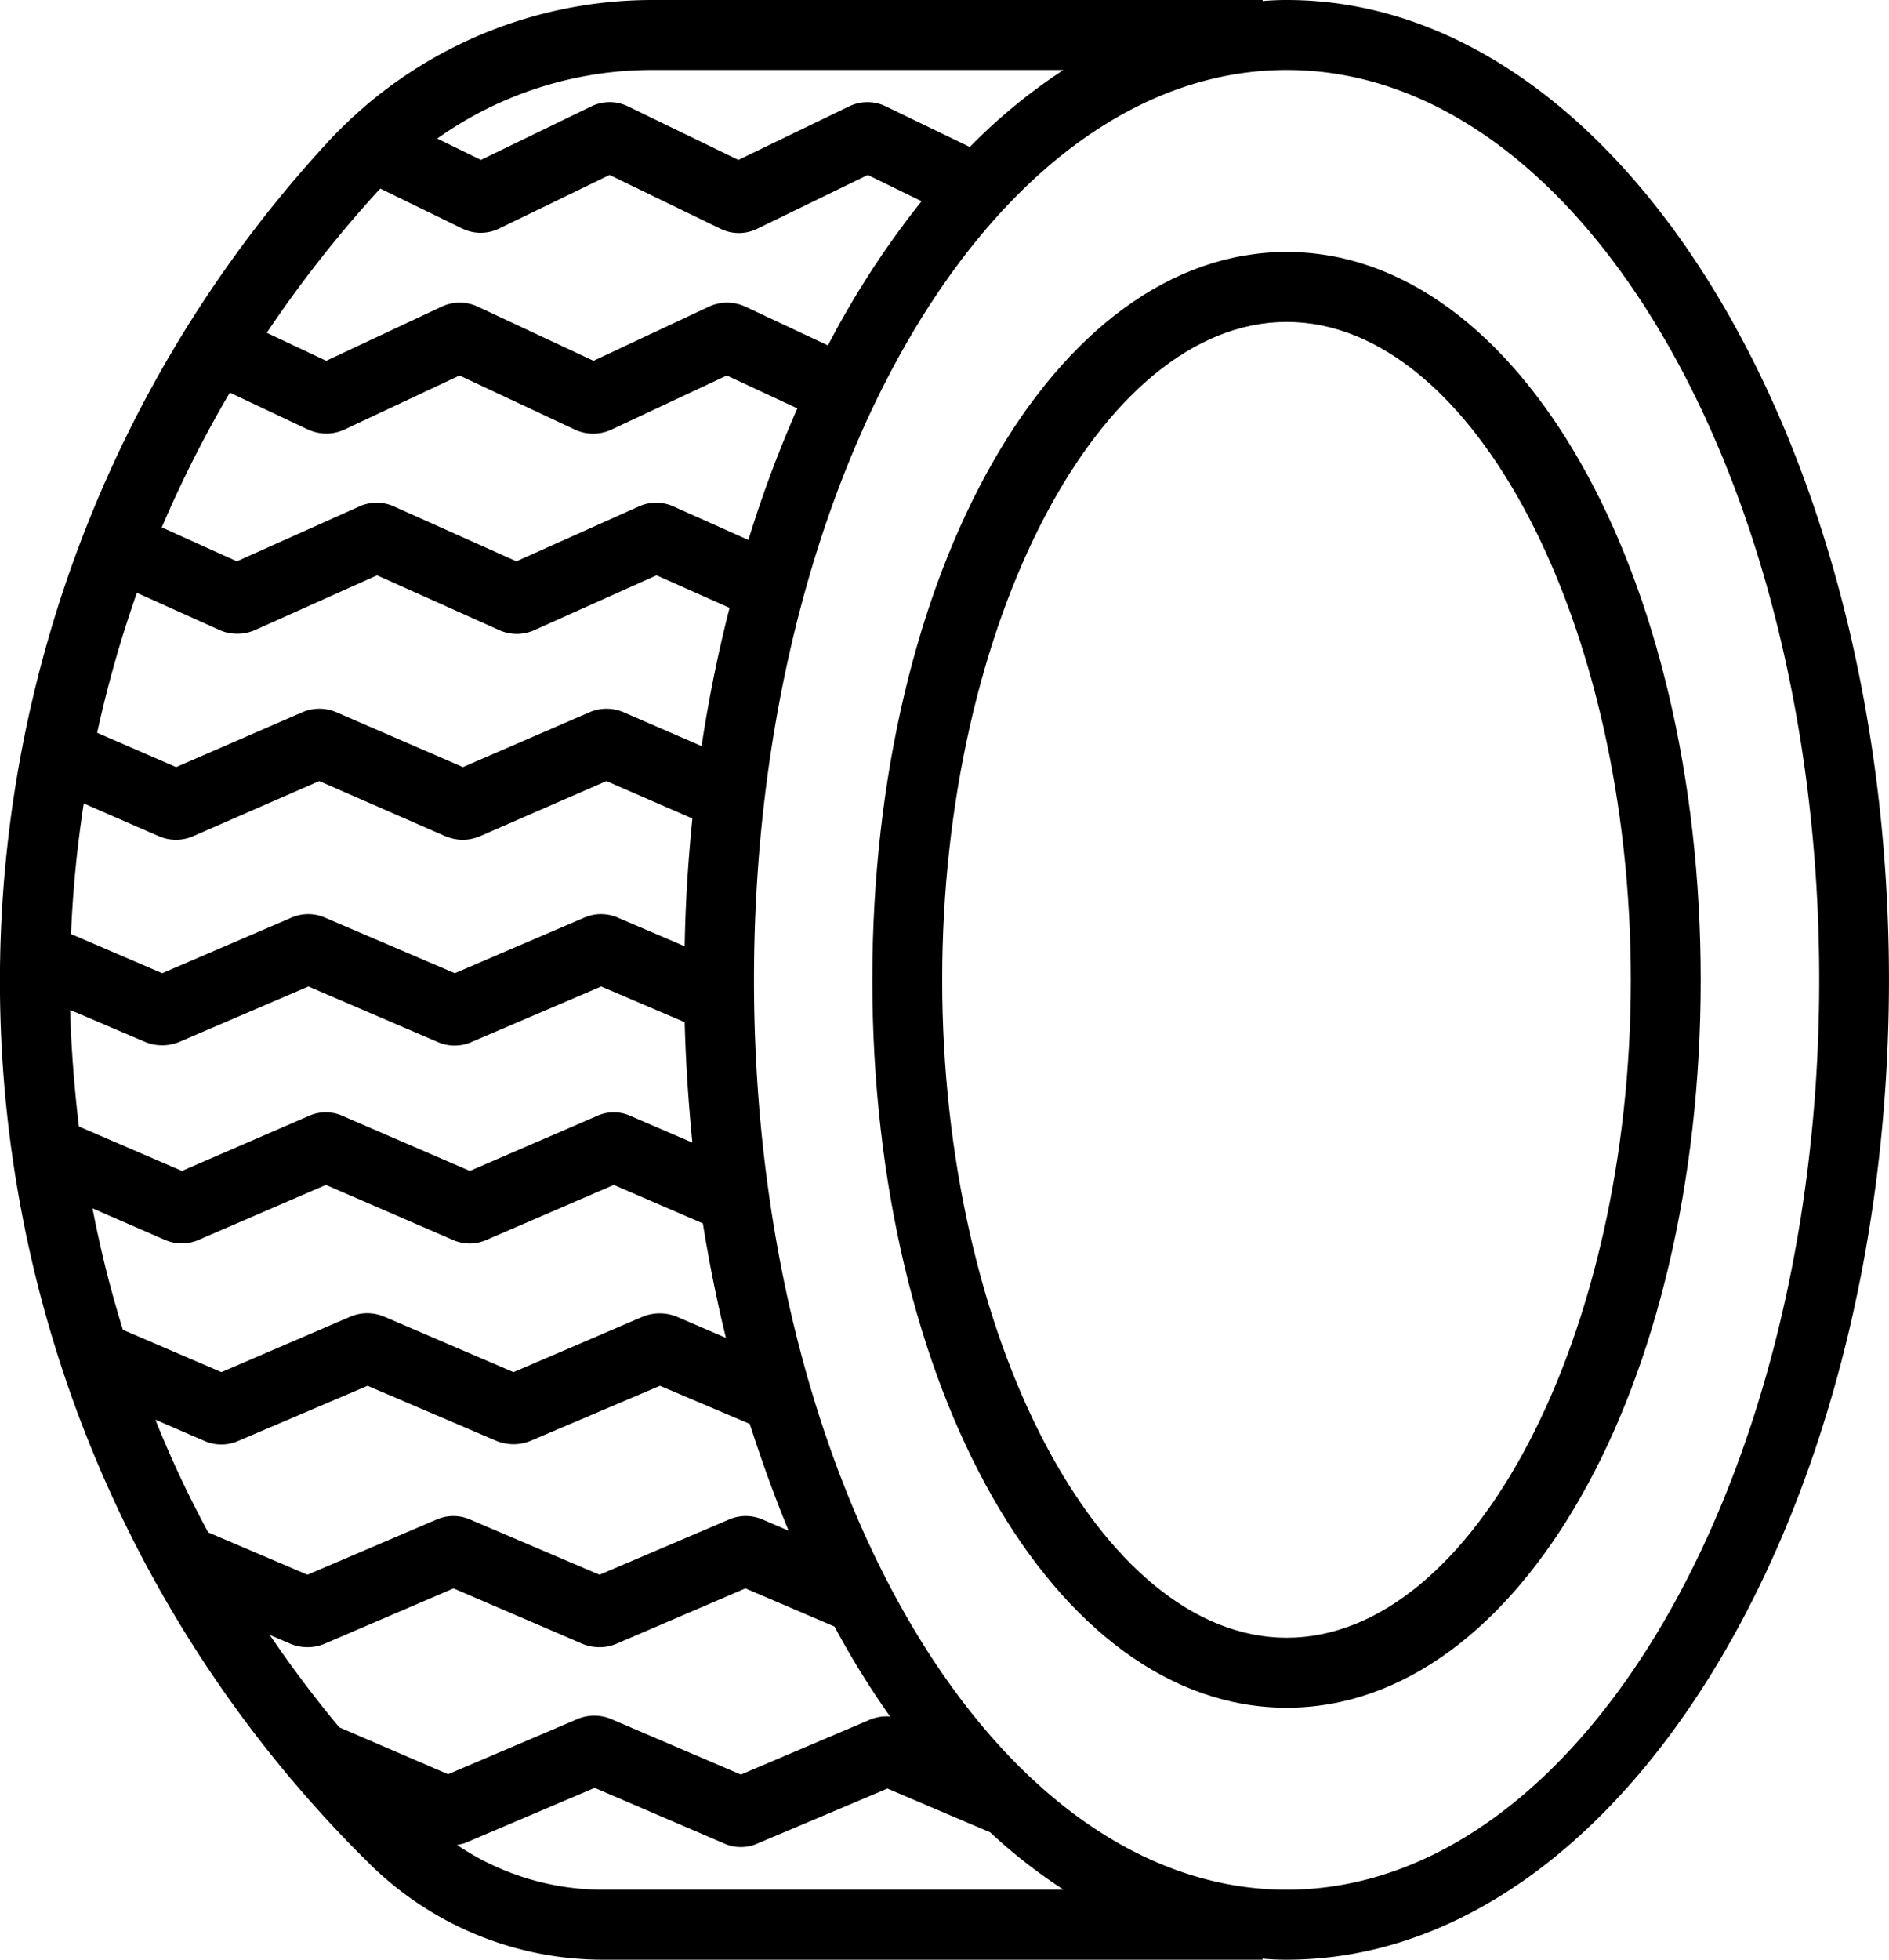 <svg xmlns="http://www.w3.org/2000/svg" width="54" height="56" viewBox="0 0 54 56">
  <g id="Group_4158" data-name="Group 4158" transform="translate(-189.08 -275.74)">
    <path id="Path_5197" data-name="Path 5197" d="M225.862,275.74q-.345,0-.689.03v-.03H207.705a12.633,12.633,0,0,0-9.3,4.11,35.372,35.372,0,0,0,1.189,49.1,9.5,9.5,0,0,0,6.721,2.79h18.857v-.03q.343.03.689.03c9.488,0,17.218-12.56,17.218-28S235.35,275.74,225.862,275.74Zm-18.157,2H219.48a16.031,16.031,0,0,0-2.677,2.2l-2.4-1.16a1.206,1.206,0,0,0-1.049,0l-3.166,1.53-3.156-1.53a1.2,1.2,0,0,0-1.048,0l-3.156,1.53-1.249-.61A10.6,10.6,0,0,1,207.705,277.74Zm-7.821,3.46.07-.07,2.337,1.14a1.2,1.2,0,0,0,1.059,0l3.156-1.53,3.156,1.53a1.184,1.184,0,0,0,1.059.01l3.166-1.54,1.538.75a25.2,25.2,0,0,0-2.677,4.12l-2.367-1.11a1.233,1.233,0,0,0-1.029,0l-3.305,1.55-3.316-1.55a1.21,1.21,0,0,0-1.019,0l-3.306,1.55-1.7-.8A34.543,34.543,0,0,1,199.884,281.2Zm-4.234,5.76,2.247,1.06a1.3,1.3,0,0,0,.509.11,1.262,1.262,0,0,0,.51-.11l3.3-1.55,3.306,1.55a1.233,1.233,0,0,0,1.029,0l3.306-1.55,2.017.94a34.22,34.22,0,0,0-1.4,3.76l-2.147-.96a1.194,1.194,0,0,0-.979,0l-3.506,1.57-3.505-1.57a1.194,1.194,0,0,0-.979,0l-3.506,1.57-2.147-.97A33.827,33.827,0,0,1,195.65,286.96Zm-2.657,5.72,2.377,1.07a1.193,1.193,0,0,0,.489.1,1.241,1.241,0,0,0,.5-.1l3.5-1.57,3.5,1.57a1.217,1.217,0,0,0,.989,0l3.5-1.57,2.088.93a39.7,39.7,0,0,0-.8,3.95l-2.237-.97a1.228,1.228,0,0,0-.959,0l-3.626,1.57-3.625-1.57a1.228,1.228,0,0,0-.959,0l-3.615,1.57-2.258-.98A33.8,33.8,0,0,1,192.993,292.68Zm-1.518,6.02,2.157.94a1.228,1.228,0,0,0,.959,0l3.615-1.58,3.616,1.58a1.382,1.382,0,0,0,.489.1,1.33,1.33,0,0,0,.48-.1l3.625-1.58,2.457,1.07c-.12,1.19-.2,2.41-.22,3.65l-1.917-.82a1.2,1.2,0,0,0-.949,0l-3.705,1.59-3.716-1.59a1.2,1.2,0,0,0-.949,0l-3.7,1.59-2.607-1.12A33.382,33.382,0,0,1,191.475,298.7Zm-.39,5.9,2.158.92a1.275,1.275,0,0,0,.479.09,1.258,1.258,0,0,0,.469-.09l3.706-1.59,3.705,1.59a1.2,1.2,0,0,0,.949,0l3.715-1.59,2.387,1.02c.03,1.17.11,2.32.22,3.44l-1.768-.76a1.147,1.147,0,0,0-.959,0l-3.635,1.57-3.635-1.57a1.17,1.17,0,0,0-.969,0l-3.626,1.57-2.946-1.27C191.205,306.82,191.115,305.71,191.085,304.6Zm.64,5.67,2.067.9a1.193,1.193,0,0,0,.489.1,1.149,1.149,0,0,0,.48-.1l3.635-1.57,3.626,1.57a1.168,1.168,0,0,0,.968,0l3.636-1.57,2.547,1.1q.269,1.68.659,3.27l-1.418-.61a1.3,1.3,0,0,0-.949,0l-3.706,1.59-3.705-1.59a1.248,1.248,0,0,0-.949,0l-3.695,1.59-2.816-1.21A31.766,31.766,0,0,1,191.725,310.27Zm1.8,6.04,1.409.61a1.2,1.2,0,0,0,.948,0l3.706-1.58,3.695,1.58a1.317,1.317,0,0,0,.479.09,1.267,1.267,0,0,0,.47-.09l3.715-1.58,2.567,1.09c.34,1.06.709,2.08,1.109,3.05l-.749-.32a1.2,1.2,0,0,0-.949,0l-3.706,1.58-3.705-1.58a1.2,1.2,0,0,0-.949,0l-3.695,1.58-2.837-1.21A30.555,30.555,0,0,1,193.522,316.31Zm5.254,8.79c-.709-.85-1.369-1.73-1.988-2.64l.609.26a1.27,1.27,0,0,0,.939,0l3.706-1.59,3.7,1.59a1.27,1.27,0,0,0,.939,0l3.705-1.59,2.547,1.09a24.189,24.189,0,0,0,1.588,2.57,1.263,1.263,0,0,0-.549.08l-3.716,1.58-3.715-1.59a1.248,1.248,0,0,0-.949,0l-3.705,1.58Zm7.54,4.64a7.444,7.444,0,0,1-4.174-1.28,1.765,1.765,0,0,0,.219-.05l3.716-1.58,3.705,1.59a1.1,1.1,0,0,0,.469.1,1.149,1.149,0,0,0,.48-.1l3.715-1.57,2.936,1.25a15.264,15.264,0,0,0,2.1,1.64Zm19.546,0c-8.4,0-15.231-11.66-15.231-26s6.831-26,15.231-26,15.22,11.66,15.22,26S234.251,329.74,225.862,329.74Z"/>
    <path id="Path_5198" data-name="Path 5198" d="M225.862,282.94c-6.642,0-11.845,9.14-11.845,20.8s5.2,20.8,11.845,20.8,11.835-9.14,11.835-20.8S232.493,282.94,225.862,282.94Zm0,39.6c-5.334,0-9.848-8.61-9.848-18.8s4.514-18.8,9.848-18.8,9.837,8.61,9.837,18.8S231.2,322.54,225.862,322.54Z"/>
  </g>
</svg>
